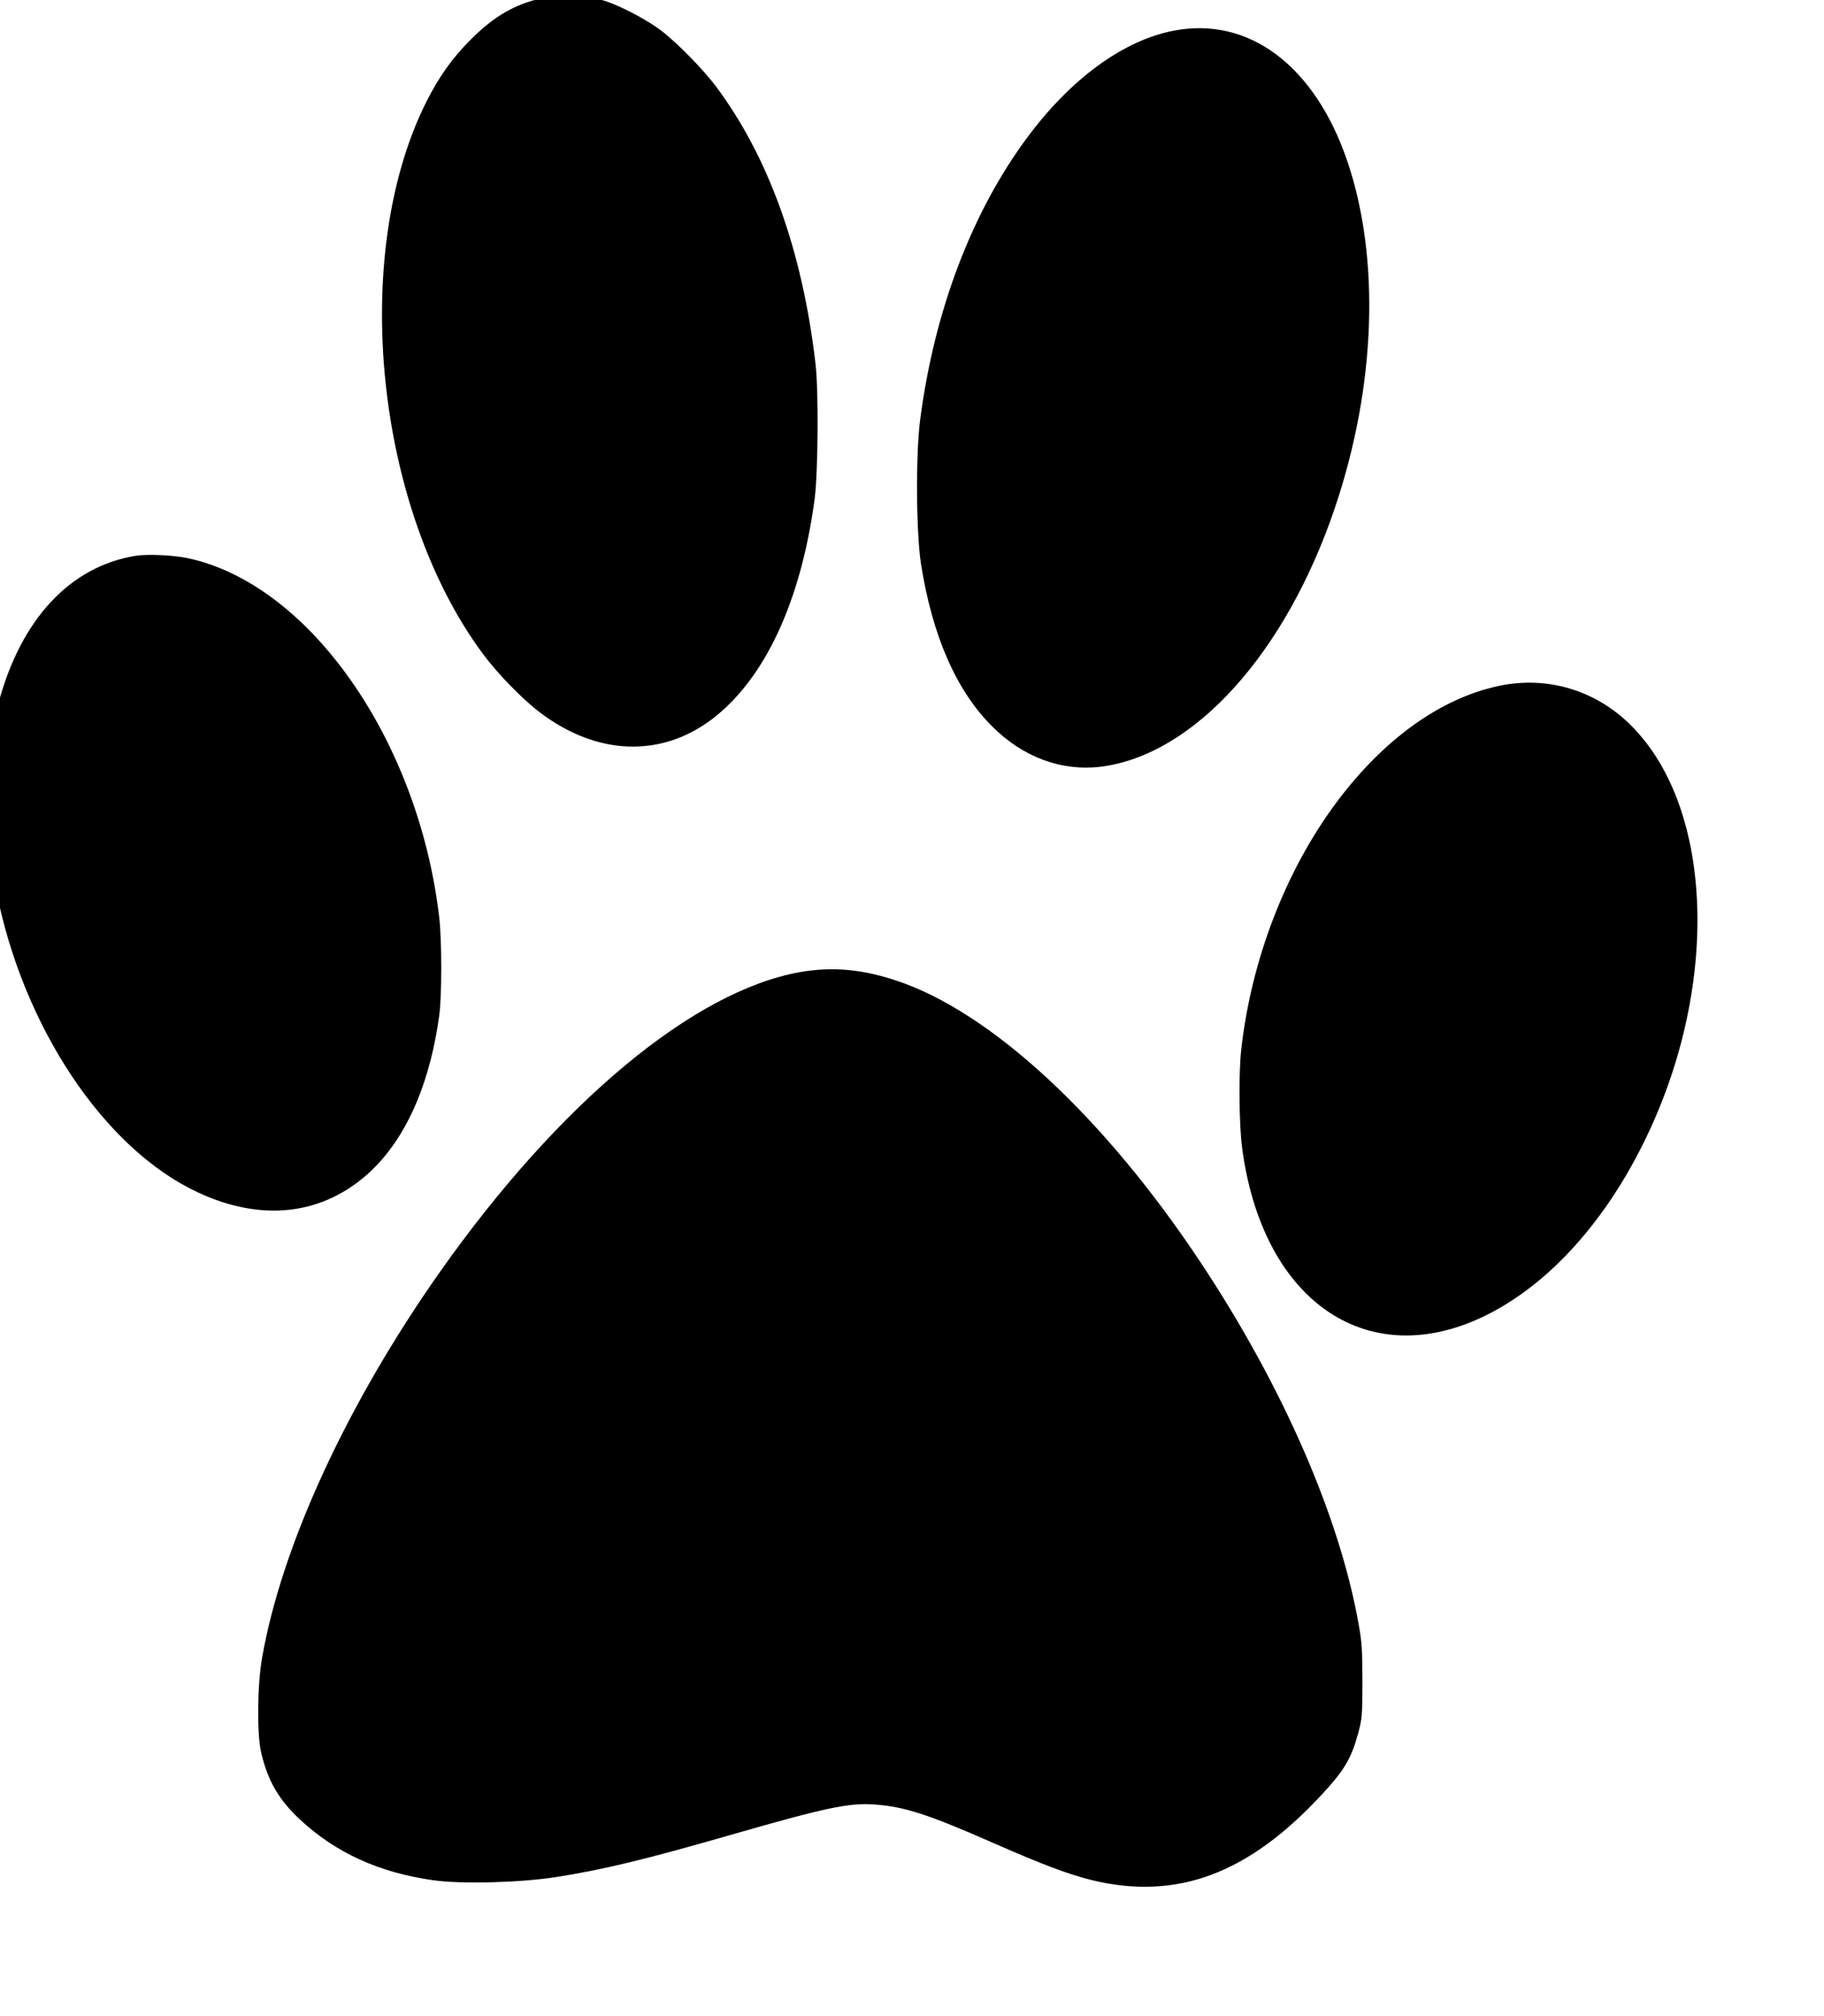 <?xml version="1.0" encoding="UTF-8"?>
<svg xmlns="http://www.w3.org/2000/svg" xmlns:xlink="http://www.w3.org/1999/xlink" width="1418.286pt" height="1567.043pt" viewBox="0 0 1418.286 1567.043" version="1.1">
<g id="surface1">
<path style=" stroke:none;fill-rule:nonzero;fill:rgb(0%,0%,0%);fill-opacity:1;" d="M 420.727 -1.297 C 399.852 3.578 384.102 12.703 366.227 30.578 C 351.727 44.953 341.352 59.578 331.352 79.453 C 271.727 198.703 291.852 395.453 375.477 508.203 C 386.852 523.578 406.602 543.828 420.102 553.953 C 464.352 587.328 514.102 589.078 553.977 558.703 C 594.852 527.453 622.852 467.203 633.477 387.578 C 636.102 367.078 636.602 303.578 634.102 282.578 C 623.852 194.828 597.727 122.203 556.852 67.328 C 546.602 53.703 526.477 33.203 513.852 23.578 C 502.102 14.703 479.852 3.203 468.227 0.078 C 457.852 -2.797 430.477 -3.547 420.727 -1.297 Z M 420.727 -1.297 "/>
<path style=" stroke:none;fill-rule:nonzero;fill:rgb(0%,0%,0%);fill-opacity:1;" d="M 912.102 23.953 C 873.227 31.578 832.602 61.328 798.977 106.578 C 755.727 164.703 726.477 241.578 715.477 326.328 C 711.977 353.328 712.352 413.578 716.102 438.078 C 724.852 493.953 743.477 536.703 771.352 564.453 C 795.227 588.453 825.227 599.578 855.727 595.953 C 928.352 586.953 999.977 507.703 1038.227 393.953 C 1069.977 299.578 1073.352 200.203 1047.352 124.453 C 1021.977 50.578 970.477 12.328 912.102 23.953 Z M 912.102 23.953 "/>
<path style=" stroke:none;fill-rule:nonzero;fill:rgb(0%,0%,0%);fill-opacity:1;" d="M 105.727 431.953 C 54.602 440.078 16.102 481.328 -1.273 546.828 C -11.148 584.453 -12.523 636.328 -4.773 681.953 C 13.102 788.203 74.602 885.828 147.352 923.578 C 184.602 942.828 221.727 946.203 253.602 932.953 C 300.602 913.453 331.477 862.953 341.602 788.828 C 343.602 773.953 343.602 729.828 341.477 712.578 C 325.227 574.828 240.352 453.953 145.977 433.828 C 134.852 431.453 115.102 430.578 105.727 431.953 Z M 105.727 431.953 "/>
<path style=" stroke:none;fill-rule:nonzero;fill:rgb(0%,0%,0%);fill-opacity:1;" d="M 1165.102 533.203 C 1120.102 542.828 1075.977 574.453 1039.352 623.453 C 999.602 676.703 972.852 746.203 965.102 816.203 C 963.102 834.453 963.477 873.703 965.727 891.328 C 980.977 1009.828 1061.477 1066.703 1152.602 1023.703 C 1201.477 1000.578 1245.727 952.953 1277.352 889.578 C 1337.352 769.578 1333.477 628.953 1268.227 563.828 C 1240.727 536.328 1202.852 525.078 1165.102 533.203 Z M 1165.102 533.203 "/>
<path style=" stroke:none;fill-rule:nonzero;fill:rgb(0%,0%,0%);fill-opacity:1;" d="M 621.977 755.578 C 539.227 770.328 434.852 857.203 342.352 988.203 C 269.977 1090.828 218.977 1201.328 203.727 1288.828 C 200.102 1309.828 199.727 1347.328 202.977 1361.703 C 208.102 1384.078 216.727 1398.828 233.477 1414.453 C 261.477 1440.328 295.102 1455.578 337.227 1461.453 C 359.102 1464.453 403.352 1463.328 431.477 1459.078 C 469.102 1453.203 500.852 1445.578 571.977 1425.078 C 640.727 1405.328 659.977 1401.203 678.977 1402.453 C 703.102 1404.078 721.227 1409.953 773.227 1432.828 C 810.477 1449.203 831.227 1456.953 848.977 1461.328 C 915.227 1477.328 970.977 1456.453 1028.352 1394.203 C 1045.477 1375.703 1050.727 1366.703 1056.102 1347.078 C 1059.102 1335.828 1059.352 1333.328 1059.352 1306.953 C 1059.352 1283.078 1058.977 1276.328 1056.477 1262.578 C 1041.727 1179.203 997.852 1078.453 934.477 982.578 C 859.102 868.578 770.602 786.453 696.727 762.078 C 669.852 753.203 646.977 751.203 621.977 755.578 Z M 621.977 755.578 "/>
</g>
</svg>

